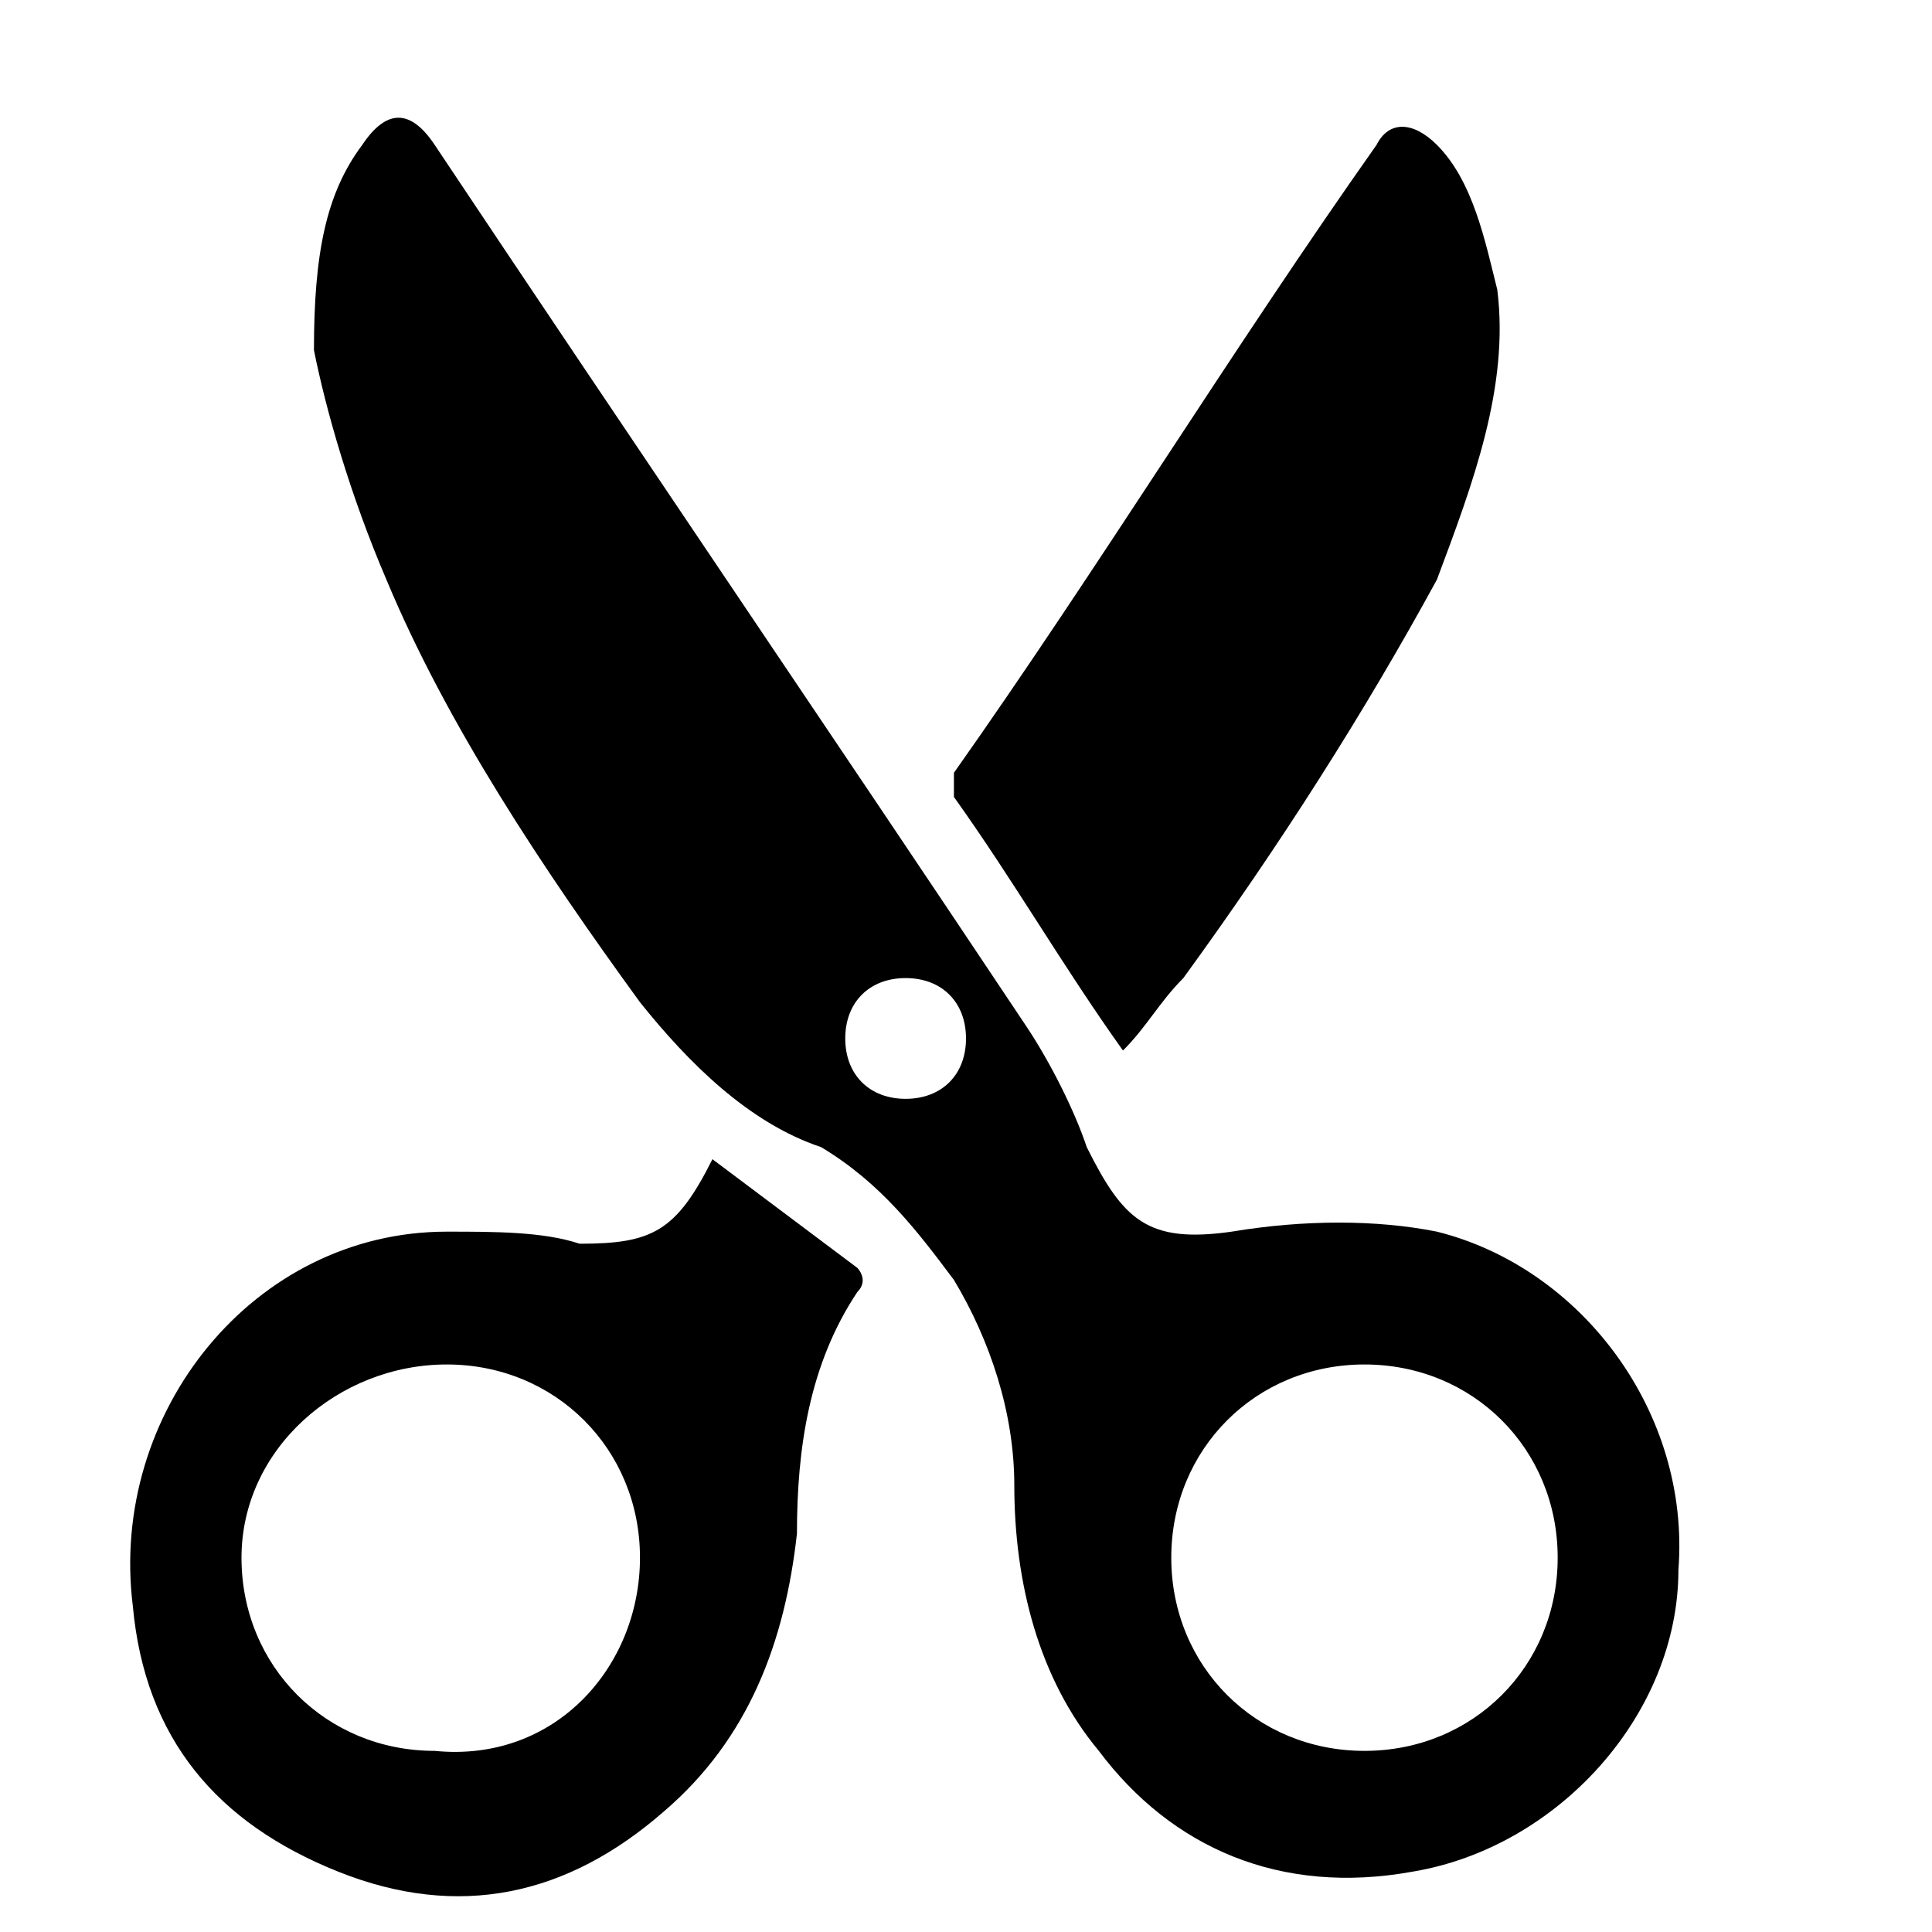 <svg xmlns="http://www.w3.org/2000/svg" xmlns:xlink="http://www.w3.org/1999/xlink" id="Layer_1" x="0" y="0" version="1.1" viewBox="0 0 16 16" xml:space="preserve" style="enable-background:new 0 0 16 16"><g><path d="M2.6,2.9c0-0.8,0.1-1.3,0.4-1.7c0.2-0.3,0.4-0.3,0.6,0c1.6,2.4,3.3,4.9,4.9,7.3c0.2,0.3,0.4,0.7,0.5,1 c0.3,0.6,0.5,0.8,1.2,0.7c0.6-0.1,1.2-0.1,1.7,0c1.2,0.3,2.1,1.5,2,2.8c0,1.2-1,2.3-2.2,2.5c-1.1,0.2-2-0.2-2.6-1 c-0.5-0.6-0.7-1.4-0.7-2.2c0-0.6-0.2-1.2-0.5-1.7c-0.3-0.4-0.6-0.8-1.1-1.1C6.2,9.3,5.7,8.8,5.3,8.3C4.5,7.2,3.7,6,3.2,4.8 C2.9,4.1,2.7,3.4,2.6,2.9z M9.7,12.9c0,0.9,0.7,1.6,1.6,1.6c0.9,0,1.6-0.7,1.6-1.6c0-0.9-0.7-1.6-1.6-1.6 C10.4,11.3,9.7,12,9.7,12.9z M7.5,9.1C7.8,9.1,8,8.9,8,8.6c0-0.3-0.2-0.5-0.5-0.5C7.2,8.1,7,8.3,7,8.6C7,8.9,7.2,9.1,7.5,9.1z"/><path d="M5.9,9.6c0.4,0.3,0.8,0.6,1.2,0.9c0,0,0.1,0.1,0,0.2c-0.4,0.6-0.5,1.3-0.5,2c-0.1,0.9-0.4,1.7-1.1,2.3 c-0.8,0.7-1.7,0.9-2.7,0.5c-1-0.4-1.6-1.1-1.7-2.2c-0.2-1.6,1-3.1,2.6-3.1c0.4,0,0.8,0,1.1,0.1C5.4,10.3,5.6,10.2,5.9,9.6z M5.3,12.9c0-0.9-0.7-1.6-1.6-1.6C2.8,11.3,2,12,2,12.9c0,0.9,0.7,1.6,1.6,1.6C4.6,14.6,5.3,13.8,5.3,12.9z"/><path d="M9.3,8.7C8.8,8,8.4,7.3,7.9,6.6c0,0,0-0.1,0-0.2c1.2-1.7,2.3-3.5,3.5-5.2c0.1-0.2,0.3-0.2,0.5,0c0.3,0.3,0.4,0.8,0.5,1.2 c0.1,0.8-0.2,1.6-0.5,2.4C11.3,5.9,10.6,7,9.8,8.1C9.6,8.3,9.5,8.5,9.3,8.7C9.3,8.7,9.3,8.7,9.3,8.7z"/></g></svg>